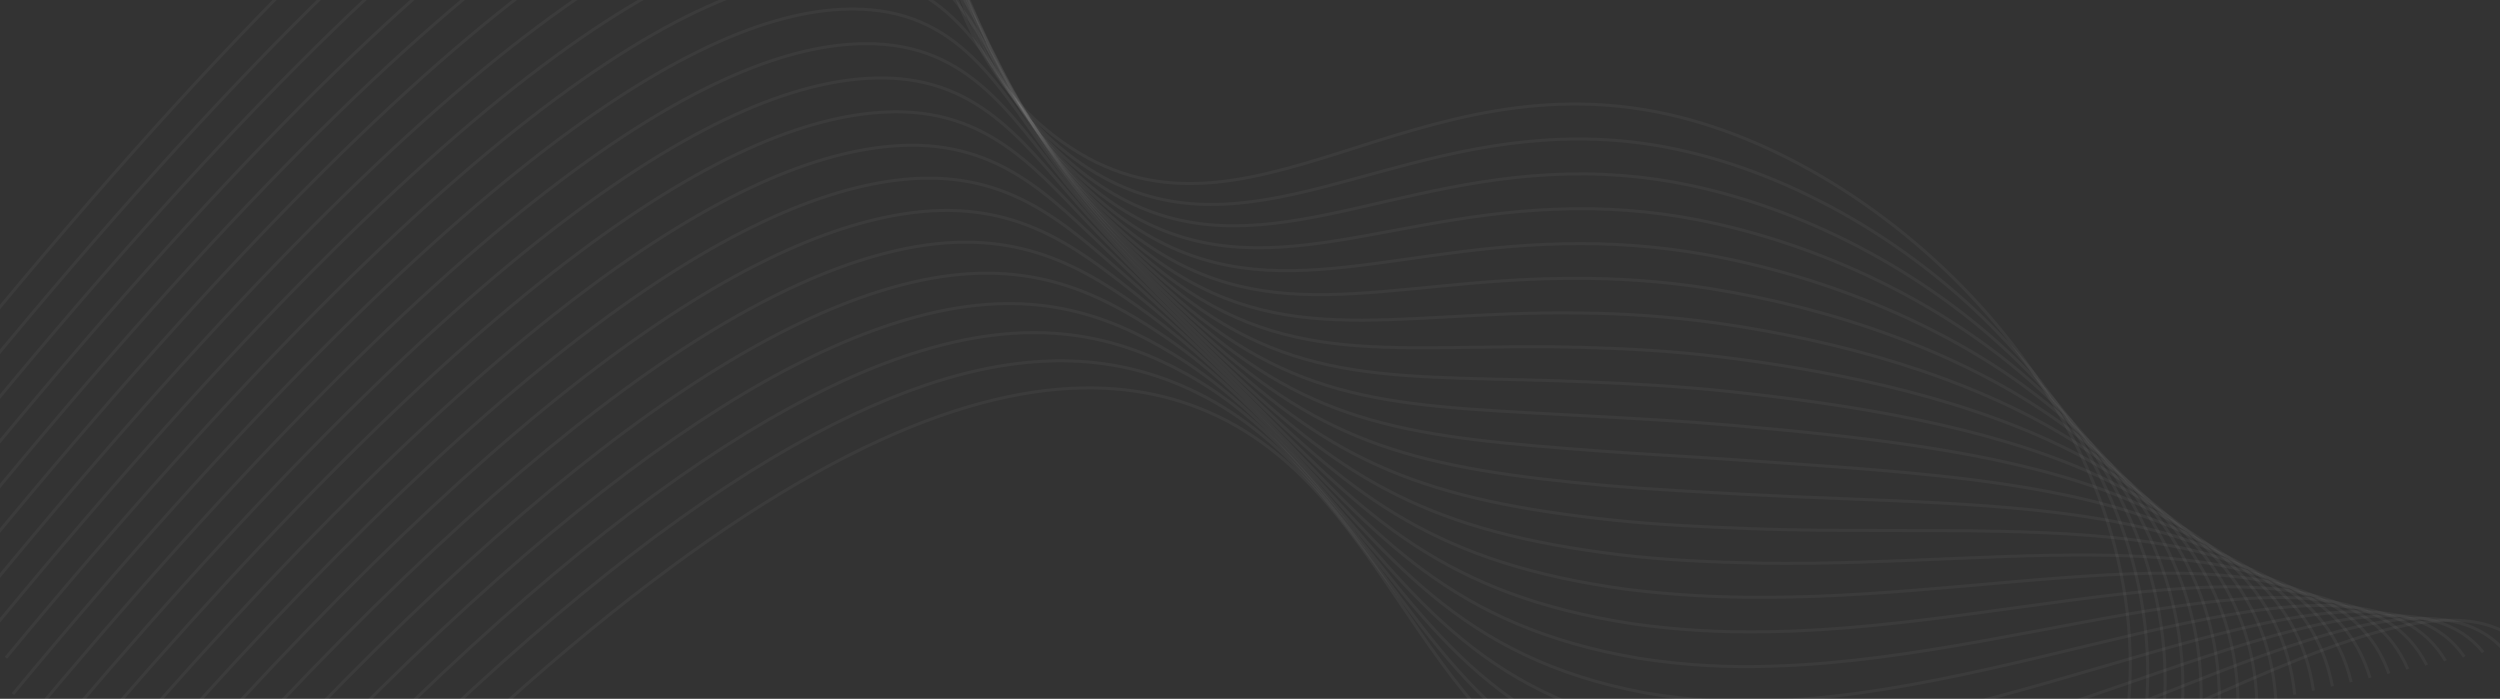 <svg width="1660" height="464" viewBox="0 0 1660 464" fill="none" xmlns="http://www.w3.org/2000/svg">
    <rect x="0" y="0" width="1660" height="464" fill="#333333" stroke="none"/>
    <path d="M1410.95 486.836C1441.43 291.618 1269.34 116.387 1115.15 77.669C937.463 33.075 826.466 180.571 705.292 94.195C594.699 15.426 630.663 -147.753 547.137 -197.369C470.373 -242.961 312.883 -180.678 -32.907 243.85"
          stroke="white" stroke-opacity="0.04" stroke-width="2" stroke-miterlimit="10"/>
    <path d="M-28.317 267.998C312.974 -150.26 471.548 -216.289 550.648 -174.703C609.243 -143.771 612.313 -59.032 644.739 15.252C660.667 53.286 684.451 84.417 713.955 105.851C810.568 176.171 899.359 101.622 1025.02 93.106C1057.08 90.819 1088.73 93.293 1119.33 100.477C1274.96 136.317 1449.07 294.892 1423.59 484.046"
          stroke="white" stroke-opacity="0.04" stroke-width="2" stroke-miterlimit="10"/>
    <path d="M-23.681 292.087C313.101 -119.869 472.676 -189.631 553.927 -152.066C613.651 -124.446 619.15 -43.058 652.51 28.142C669.325 65.199 693.219 95.742 722.369 117.44C817.245 188.031 903.572 122.579 1029.14 116.004C1061.07 114.252 1092.61 116.682 1123.27 123.256C1280.2 156.847 1456.48 298.104 1436.01 481.195"
          stroke="white" stroke-opacity="0.04" stroke-width="2" stroke-miterlimit="10"/>
    <path d="M-19.055 316.107C313.142 -89.461 473.783 -162.903 557.313 -129.431C618.198 -105.044 626.042 -27.099 660.403 41.07C678.056 77.118 702.034 107.078 730.806 129.04C824.044 199.929 907.691 143.48 1033.28 138.913C1065.12 137.613 1096.6 139.974 1127.33 145.967C1285.63 176.943 1463.98 301.243 1448.53 478.27"
          stroke="white" stroke-opacity="0.04" stroke-width="2" stroke-miterlimit="10"/>
    <path d="M-14.474 340.288C313.242 -59.076 474.832 -136.159 560.715 -106.76C622.678 -85.594 632.993 -11.058 668.355 53.975C686.861 89.034 710.97 118.45 739.419 140.683C831.019 211.871 912.051 164.478 1037.73 161.898C1069.39 161.126 1100.73 163.444 1131.46 168.833C1291.16 197.2 1471.58 304.575 1461.15 475.545"
          stroke="white" stroke-opacity="0.04" stroke-width="2" stroke-miterlimit="10"/>
    <path d="M-9.973 364.377C313.319 -28.696 476.809 -112.57 564.127 -84.12C626.479 -63.903 640.007 4.756 676.249 66.901C695.609 100.918 719.849 129.788 747.957 152.307C837.921 223.793 916.288 185.443 1041.87 184.838C1073.4 184.512 1104.65 186.764 1135.4 191.581C1296.54 217.208 1478.99 307.757 1473.57 472.696"
          stroke="white" stroke-opacity="0.04" stroke-width="2" stroke-miterlimit="10"/>
    <path d="M-5.246 388.525C313.412 1.721 476.872 -82.442 567.559 -61.652C631.498 -46.556 647.018 20.777 684.161 79.864C704.346 112.821 728.717 141.158 756.488 163.962C844.814 235.747 920.601 206.427 1046.1 207.802C1077.5 207.962 1108.65 210.171 1139.43 214.419C1301.97 237.438 1486.52 310.93 1486.08 469.904"
          stroke="white" stroke-opacity="0.04" stroke-width="2" stroke-miterlimit="10"/>
    <path d="M-0.645 412.641C313.439 32.086 477.915 -55.771 570.919 -38.818C635.92 -27.086 654.159 36.517 692.09 92.763C713.086 124.629 737.603 152.426 765.053 175.487C851.708 247.596 924.897 227.372 1050.38 230.636C1079.56 231.437 1110.53 232.997 1143.51 237.094C1307.49 257.413 1494.02 314.203 1498.6 467.048"
          stroke="white" stroke-opacity="0.04" stroke-width="2" stroke-miterlimit="10"/>
    <path d="M3.954 436.758C313.58 62.519 478.86 -28.737 574.322 -16.249C640.332 -7.581 661.313 52.3 700.075 105.644C721.887 136.407 746.557 163.71 773.674 187.1C858.692 259.507 929.258 248.267 1054.7 253.591C1083.9 254.818 1114.78 256.423 1147.65 259.897C1312.85 277.487 1501.53 317.445 1511.13 464.194"
          stroke="white" stroke-opacity="0.04" stroke-width="2" stroke-miterlimit="10"/>
    <path d="M8.589 460.848C313.682 92.905 479.825 -1.77 577.709 6.488C644.694 12.118 668.578 68.18 707.912 118.589C730.505 148.224 755.322 175.044 782.096 198.762C865.502 271.474 933.454 269.291 1058.89 276.438C1087.99 278.058 1118.89 279.67 1151.65 282.553C1318.48 297.352 1509.09 320.489 1523.69 461.207"
          stroke="white" stroke-opacity="0.04" stroke-width="2" stroke-miterlimit="10"/>
    <path d="M13.189 484.961C313.758 123.282 480.771 25.26 581.045 29.105C648.997 31.73 675.702 83.879 715.772 131.537C739.155 159.996 764.141 186.325 790.584 210.37C872.328 283.374 937.674 290.214 1063.04 299.519C1092.14 301.631 1122.98 303.19 1155.6 305.508C1323.88 317.469 1516.48 323.871 1536.14 458.539"
          stroke="white" stroke-opacity="0.04" stroke-width="2" stroke-miterlimit="10"/>
    <path d="M17.79 509.075C313.85 153.698 481.766 52.303 584.507 51.755C653.442 51.415 683.009 99.593 723.716 144.474C747.121 170.259 771.158 196.389 799.172 222.005C879.288 295.274 942.01 311.203 1067.34 322.463C1096.4 325.021 1127.19 326.534 1159.74 328.307C1329.49 337.43 1524.1 327.103 1548.73 455.734"
          stroke="white" stroke-opacity="0.04" stroke-width="2" stroke-miterlimit="10"/>
    <path d="M22.393 533.196C313.919 184.22 482.572 79.373 587.888 74.426C657.814 71.087 690.337 115.249 731.638 157.411C756.009 182.297 780.262 207.923 807.713 233.634C886.165 307.3 946.283 332.147 1071.58 345.401C1100.6 348.438 1131.38 349.911 1163.74 351.073C1334.94 357.285 1531.57 330.303 1561.2 452.903"
          stroke="white" stroke-opacity="0.04" stroke-width="2" stroke-miterlimit="10"/>
    <path d="M26.942 557.29C314.02 214.493 483.641 106.535 591.264 97.083C662.155 90.844 697.669 130.858 739.548 170.367C764.927 194.295 789.361 219.443 816.141 245.255C893.007 319.128 950.434 353.117 1075.81 368.391C1104.82 371.848 1135.53 373.268 1167.77 373.904C1340.46 377.148 1539.09 333.502 1573.71 450.071"
          stroke="white" stroke-opacity="0.04" stroke-width="2" stroke-miterlimit="10"/>
    <path d="M31.625 581.401C314.12 244.886 484.517 133.733 594.676 119.73C666.566 110.564 705.054 146.393 747.45 183.268C773.846 206.204 798.495 230.954 824.788 256.881C899.967 331.039 954.838 374.064 1080.07 391.299C1110.37 395.055 1141.01 396.812 1171.88 396.562C1345.97 396.987 1546.66 336.804 1586.24 447.223"
          stroke="white" stroke-opacity="0.04" stroke-width="2" stroke-miterlimit="10"/>
    <path d="M36.226 605.514C314.213 275.302 485.621 160.875 597.988 142.34C670.868 130.281 712.373 161.864 755.395 196.204C782.817 218.117 807.63 242.454 833.327 268.502C906.893 342.965 959.125 395.04 1084.26 414.216C1114.4 418.461 1145 420.199 1175.85 419.419C1351.53 416.619 1554.1 339.989 1598.82 444.274"
          stroke="white" stroke-opacity="0.04" stroke-width="2" stroke-miterlimit="10"/>
    <path d="M40.825 629.626C314.287 305.677 486.662 188.245 601.473 164.995C675.275 150.095 719.858 177.308 763.296 209.092C791.753 229.949 816.704 253.972 841.838 280.115C913.742 354.869 963.393 415.975 1088.56 437.158C1118.55 441.849 1149.1 443.536 1179.94 442.202C1357 436.472 1561.61 343.225 1611.3 441.578"
          stroke="white" stroke-opacity="0.04" stroke-width="2" stroke-miterlimit="10"/>
    <path d="M45.45 653.746C314.345 336.225 487.531 215.465 604.851 187.658C679.719 169.885 727.287 192.668 771.19 222.015C800.8 241.777 825.814 265.466 850.377 291.737C920.661 366.724 967.655 436.944 1092.79 460.122C1122.64 465.237 1153.16 466.873 1183.98 465.007C1362.51 456.196 1569.13 346.431 1623.81 438.753"
          stroke="white" stroke-opacity="0.04" stroke-width="2" stroke-miterlimit="10"/>
    <path d="M50.055 677.864C314.36 366.448 488.536 242.794 608.233 210.43C684.098 189.835 734.67 208.124 779.062 235.145C809.622 253.863 834.916 277.206 858.867 303.559C927.497 378.909 971.893 458.121 1097.01 483.187C1126.71 488.728 1157.2 490.312 1188 487.914C1368 475.99 1576.71 349.904 1636.3 436.062"
          stroke="white" stroke-opacity="0.04" stroke-width="2" stroke-miterlimit="10"/>
    <path d="M54.652 701.982C314.55 396.895 489.559 270.131 611.642 232.966C688.564 209.531 742.132 223.253 787.03 247.883C818.696 265.282 844.041 288.534 867.437 315.053C934.404 390.696 976.195 478.931 1101.27 506.057C1130.82 512.039 1161.28 513.572 1192.06 510.625C1373.54 495.482 1584.16 352.883 1648.85 433.111"
          stroke="white" stroke-opacity="0.04" stroke-width="2" stroke-miterlimit="10"/>
    <path d="M59.287 726.07C314.651 427.279 490.541 297.628 614.955 255.577C692.89 229.36 749.446 238.442 794.825 260.78C827.587 276.893 853.051 300.001 875.877 326.544C941.223 402.524 980.4 499.815 1105.43 528.896C1134.84 535.286 1165.3 536.77 1196.05 533.312C1378.96 514.655 1591.57 356.096 1661.32 430.24"
          stroke="white" stroke-opacity="0.04" stroke-width="2" stroke-miterlimit="10"/>
    <path d="M63.861 750.178C470.954 275.427 683.276 221.344 802.843 273.738C933.368 330.928 941.069 509.913 1109.77 551.887C1307.68 601.092 1586.51 347.792 1673.89 427.429"
          stroke="white" stroke-opacity="0.04" stroke-width="2" stroke-miterlimit="10"/>
</svg>
